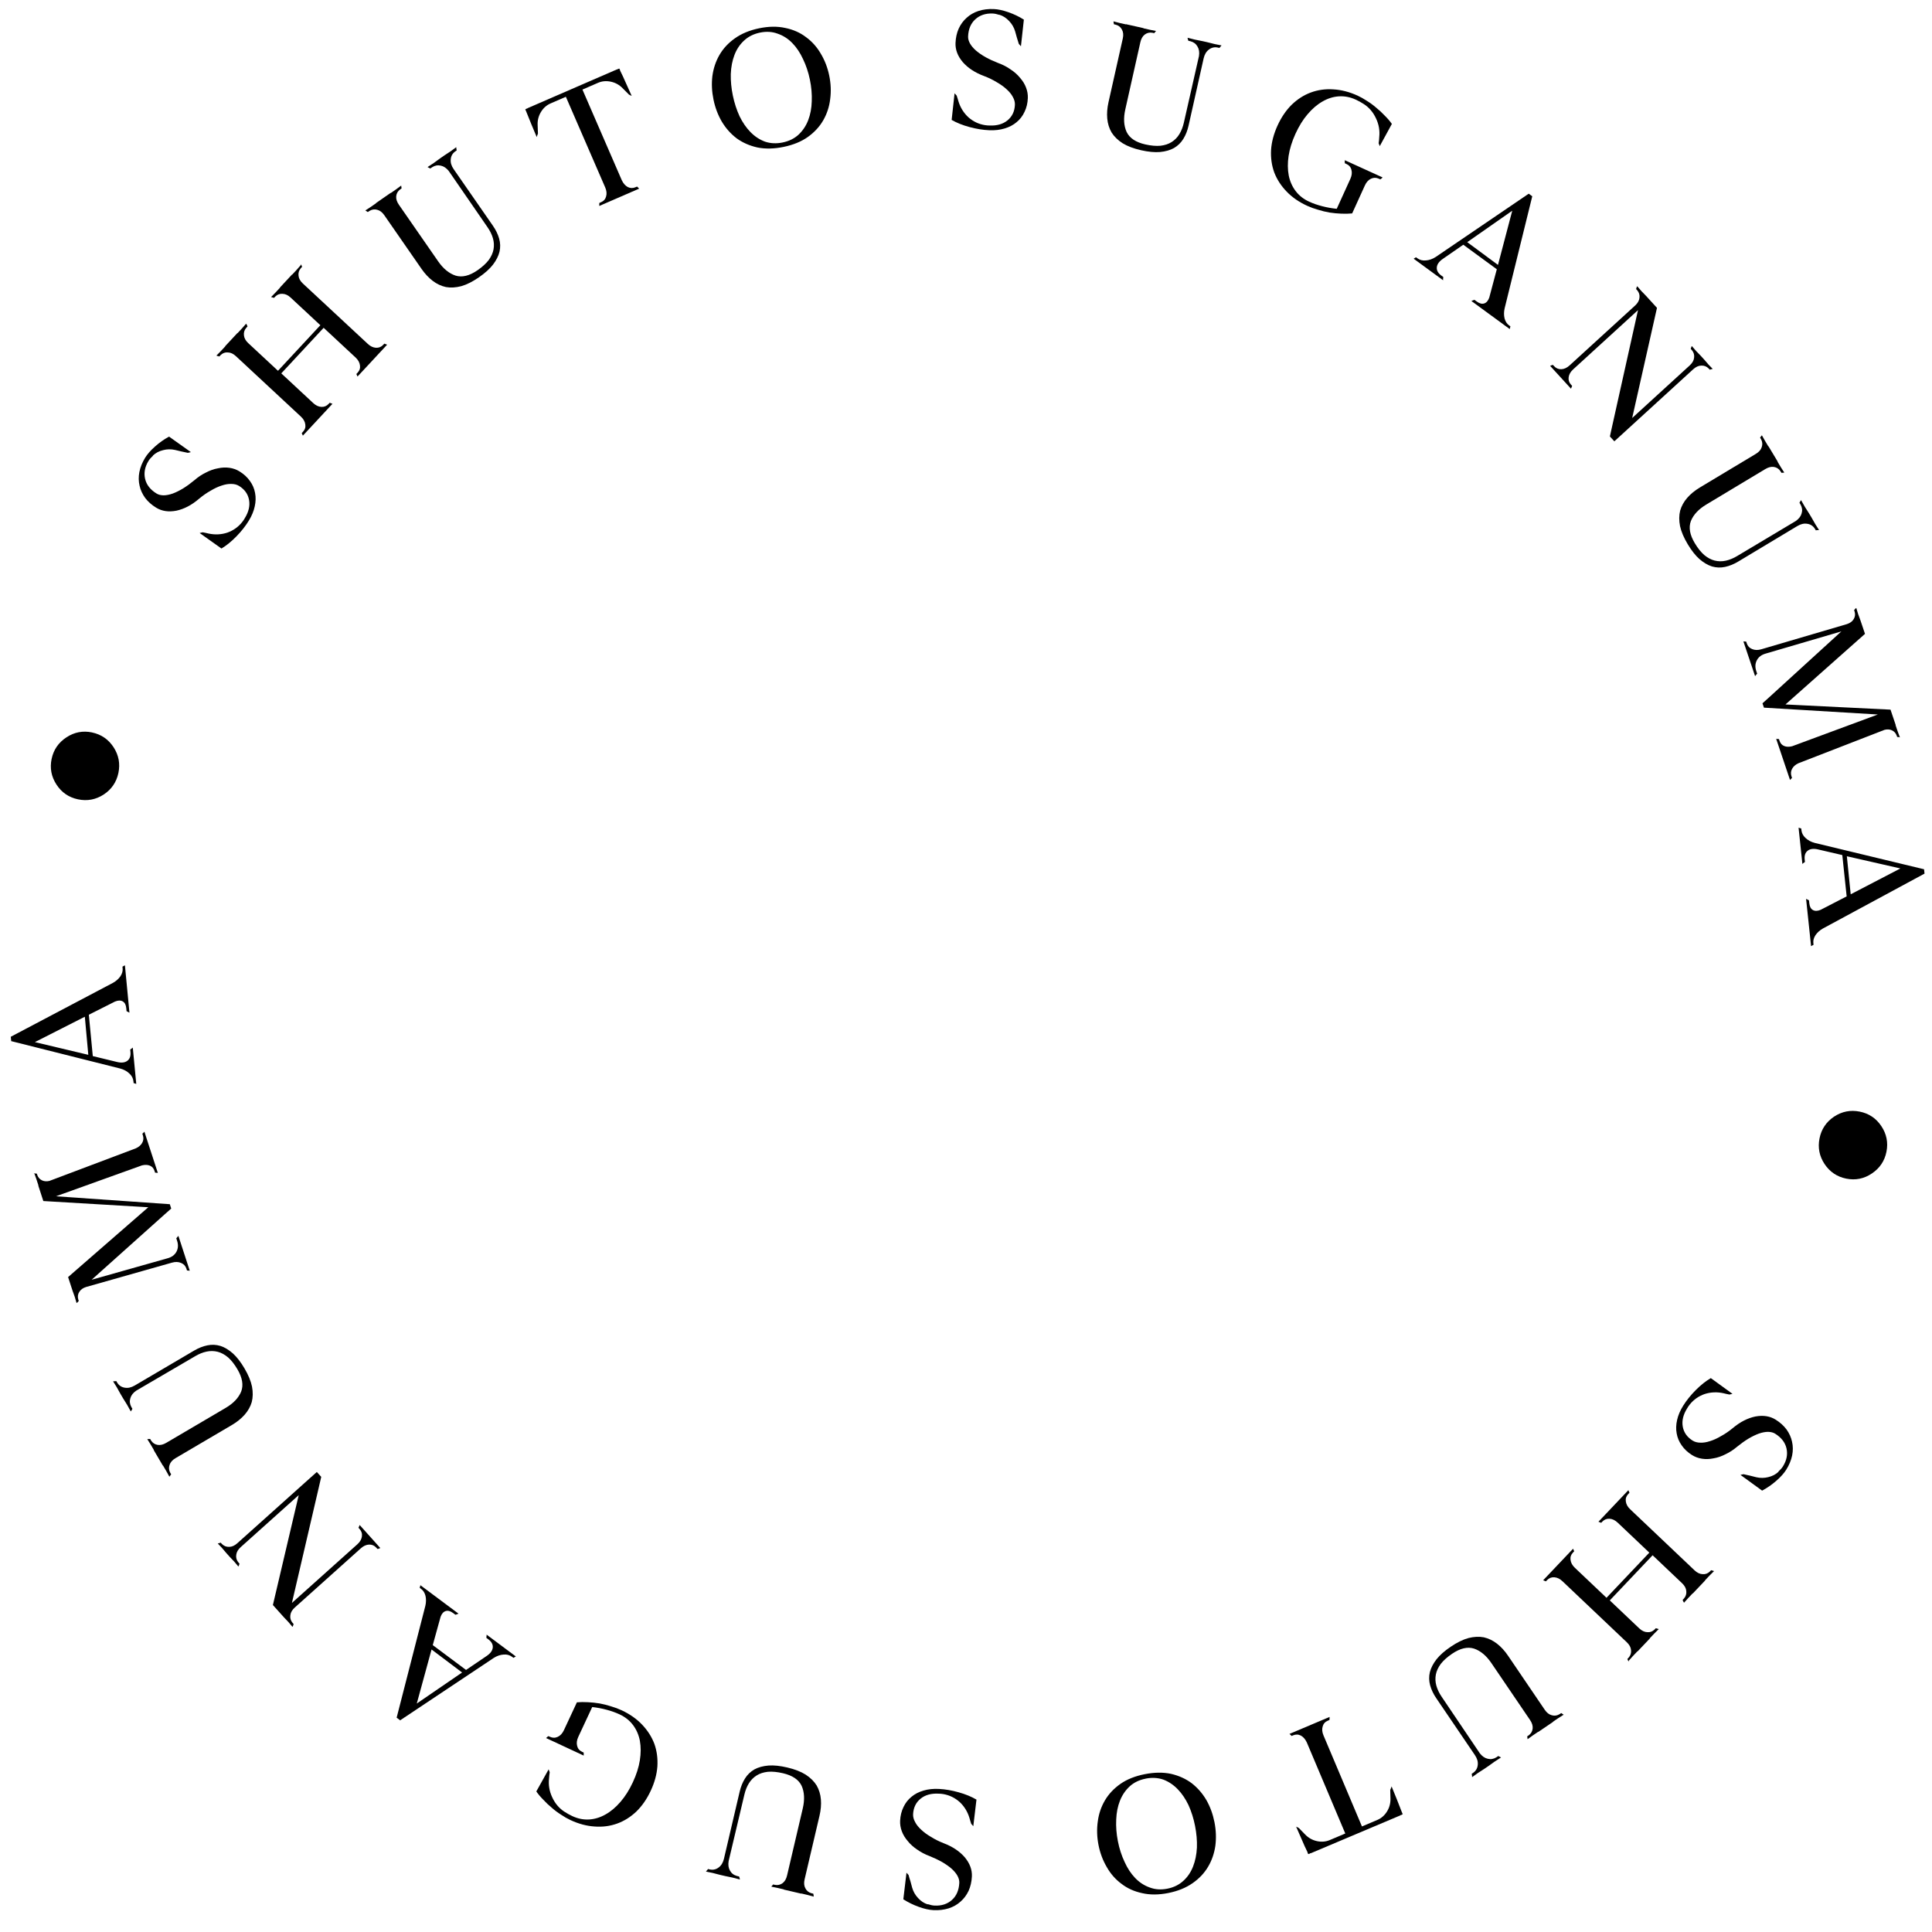 <svg width="378" height="378" version="1.1" viewBox="0 0 100.01 100.01" xmlns="http://www.w3.org/2000/svg">
 <g transform="rotate(208.2 50.104 49.669)" stroke-width=".242" aria-label="S H U T O  S U G A N U M A   •   S H U T O  S U G A N U M A   •    ">
  <path d="m99.605 52.719q0.068-0.195 0.077-0.347 0.032-0.548-0.289-0.909-0.312-0.35-0.879-0.383-0.17-0.01-0.366 0.093-0.186 0.103-0.368 0.301-0.183 0.208-0.351 0.492-0.169 0.294-0.312 0.646-0.134 0.353-0.34 0.635-0.197 0.292-0.446 0.487-0.239 0.204-0.511 0.303t-0.546 0.082q-0.397-0.023-0.711-0.183-0.314-0.151-0.526-0.419-0.213-0.259-0.315-0.625-0.103-0.357-0.078-0.792 0.028-0.492 0.182-1.024 0.154-0.532 0.385-0.917l1.375 0.174-0.12 0.107q-0.068 0.025-0.155 0.048-0.077 0.024-0.145 0.039-0.492 0.142-0.835 0.502-0.334 0.37-0.419 0.849-0.013 0.066-0.017 0.122-0.004 0.066-0.007 0.123-0.033 0.567 0.25 0.925 0.292 0.368 0.803 0.397 0.199 0.011 0.404-0.1 0.205-0.102 0.397-0.309 0.202-0.207 0.38-0.509 0.188-0.293 0.332-0.655 0.267-0.687 0.736-1.087 0.478-0.39 0.998-0.36 0.407 0.023 0.739 0.175 0.332 0.161 0.555 0.421 0.232 0.26 0.344 0.618 0.112 0.367 0.087 0.793-0.019 0.331-0.177 0.758-0.157 0.427-0.397 0.793l-1.375-0.174 0.12-0.107q0.154-0.039 0.328-0.095 0.183-0.046 0.328-0.086 0.309-0.087 0.539-0.301 0.24-0.214 0.332-0.493z"/>
  <path d="m97.554 65.077q-0.018-0.005-0.084-0.052-0.057-0.044-0.045-0.051l0.022-0.082q0.049-0.222-0.08-0.403-0.12-0.178-0.385-0.248l-4.443-1.167q-0.266-0.07-0.467 0.024-0.201 0.094-0.259 0.314l-0.022 0.082q-0.018-0.005-0.03 0.002-0.021 0.004-0.03 0.002 0 0-0.021 0.004-0.039-4.67e-4 -0.071 0.011l0.404-1.539 0.168-0.641q0.009 0.002 0.016 0.014 0.009 0.002 0.041 0.03 0.025 0.016 0.057 0.044l-0.024 0.092q-0.058 0.22 0.073 0.391 0.129 0.181 0.394 0.251l2.18 0.573 0.818-3.115-2.18-0.573q-0.266-0.07-0.467 0.024-0.201 0.094-0.259 0.314l-0.022 0.082q-0.018-0.005-0.03 0.002-0.021 0.004-0.03 0.002 0 0-0.021 0.004-0.039-4.66e-4 -0.071 0.011l0.286-1.09 0.286-1.09q0.009 0.002 0.016 0.014 0.009 0.002 0.041 0.03 0.025 0.016 0.057 0.044l-0.024 0.092q-0.058 0.22 0.073 0.391 0.129 0.181 0.394 0.251l4.443 1.167q0.266 0.07 0.458-0.027 0.199-0.085 0.266-0.302l0.024-0.092q0.092-0.015 0.115-0.028 0.021-0.004 0.039 4.66e-4 -0.048 0.144-0.091 0.309-0.043 0.165-0.087 0.33l0.009 0.002-0.236 0.898-0.009-0.002q-0.043 0.165-0.087 0.33-0.043 0.165-0.073 0.314-0.018-0.005-0.084-0.052-0.057-0.044-0.045-0.051l0.022-0.082q0.049-0.222-0.08-0.403-0.12-0.178-0.385-0.248l-2.034-0.534-0.818 3.115 2.034 0.534q0.266 0.07 0.458-0.027 0.199-0.085 0.266-0.302l0.024-0.092q0.092-0.015 0.115-0.028 0.021-0.004 0.039 4.66e-4 -0.048 0.144-0.091 0.309t-0.087 0.33l0.009 0.002-0.236 0.898-0.009-0.002q-0.043 0.165-0.087 0.33-0.043 0.165-0.073 0.314z"/>
  <path d="m93.314 74.199q-0.017-0.009-0.05-0.068-0.025-0.034-0.046-0.055l0.047-0.093q0.108-0.232 4e-3 -0.466-0.095-0.23-0.374-0.372l-3.172-1.62q-0.354-0.181-0.598-0.433-0.244-0.252-0.338-0.588-0.086-0.331-0.019-0.754 0.071-0.41 0.33-0.916 0.271-0.531 0.588-0.838 0.325-0.302 0.681-0.418 0.361-0.103 0.754-0.04 0.393 0.063 0.807 0.274l3.011 1.538q0.245 0.125 0.453 0.072 0.216-0.049 0.328-0.247l0.043-0.084q0.034-0.004 0.072 0.005 0.064 5.51e-4 0.08 0.009-0.077 0.131-0.155 0.282-0.078 0.152-0.155 0.304l0.008 0.004-0.422 0.827-0.008-0.004q-0.078 0.152-0.155 0.304-0.078 0.152-0.138 0.291l-0.088-0.119 0.043-0.084q0.095-0.207 0.008-0.411-0.083-0.191-0.328-0.316l-3.172-1.62q-0.624-0.319-1.15-0.226-0.522 0.106-0.867 0.78-0.207 0.405-0.261 0.739-0.045 0.339 0.041 0.606 0.091 0.28 0.301 0.494t0.514 0.369l3.142 1.616q0.27 0.117 0.495 0.051 0.234-0.062 0.358-0.285l0.052-0.101q0.034-0.004 0.076-0.004 0.085 7.34e-4 0.085 7.34e-4 -0.09 0.156-0.185 0.342-0.099 0.194-0.177 0.367l-0.121 0.236q-0.095 0.164-0.185 0.342-0.09 0.177-0.16 0.333z"/>
  <path d="m89.92 76.819q0.004-0.021-0.006-0.053-0.003-0.027-0.008-0.067-0.011-0.032-0.014-0.059 0.254 0.213 0.559 0.454 0.306 0.254 0.553 0.461l0.097 0.076q-0.015-0.012-0.047 0.059-0.032 0.011-0.041 0.052l-0.018 0.022-3.096 3.915q-0.032 0.011-0.047 0.059-0.056 0.04-0.041 0.052-0.064-0.026-0.097-0.076-0.264-0.185-0.576-0.432-0.31-0.233-0.571-0.439 0.047 0.001 0.114-0.007 0.027-0.003 0.047 0.001l0.448 0.137q0.35 0.108 0.695 0.006 0.346-0.101 0.557-0.369l0.541-0.684-4.012-3.173q-0.221-0.163-0.437-0.165-0.222 0.006-0.363 0.184l-0.053 0.067q-0.015-0.012-0.028-0.01-0.021-0.004-0.028-0.01 0 0-0.021-0.004-0.036-0.016-0.07-0.019l1.398-1.768q0.016 0.025 0.034 0.063 0.036 0.077 0.036 0.077l-0.059 0.074q-0.141 0.178-0.09 0.388 0.046 0.217 0.261 0.388l4.012 3.173 0.535-0.676q0.212-0.267 0.23-0.627 0.019-0.36-0.167-0.675l-0.236-0.404zm-3.34 4.025-0.006 0.007z"/>
  <path d="m78.539 82.414q-0.385 0.322-0.53 0.74-0.146 0.431-0.087 0.9 0.059 0.469 0.299 0.948 0.239 0.492 0.615 0.942 0.377 0.451 0.819 0.772 0.435 0.328 0.886 0.469t0.895 0.066q0.443-0.061 0.828-0.383 0.385-0.322 0.531-0.753 0.145-0.417 0.086-0.887-0.059-0.469-0.298-0.961-0.246-0.486-0.623-0.936t-0.812-0.778q-0.436-0.315-0.887-0.456t-0.894-0.08q-0.444 0.075-0.829 0.397zm4.206 0.261q0.407 0.487 0.626 1.044 0.212 0.564 0.195 1.134-0.018 0.583-0.296 1.137-0.279 0.567-0.86 1.053t-1.181 0.655q-0.601 0.182-1.171 0.091-0.571-0.078-1.081-0.392-0.517-0.308-0.924-0.795-0.407-0.487-0.619-1.05-0.219-0.557-0.201-1.141 0.017-0.57 0.296-1.137 0.278-0.554 0.859-1.04 0.581-0.486 1.183-0.668 0.6-0.168 1.171-0.091 0.57 0.091 1.087 0.4 0.51 0.314 0.917 0.801z"/>
  <path d="m71.776 93.533q0.204-0.036 0.34-0.102 0.494-0.24 0.652-0.695 0.154-0.443-0.094-0.954-0.074-0.153-0.259-0.274-0.181-0.112-0.443-0.175-0.27-0.058-0.601-0.067-0.339-0.004-0.716 0.042-0.373 0.055-0.72 0.012-0.351-0.03-0.642-0.152-0.295-0.109-0.513-0.299-0.218-0.189-0.338-0.436-0.174-0.358-0.186-0.71-0.021-0.348 0.11-0.664 0.122-0.312 0.393-0.58 0.262-0.264 0.654-0.454 0.443-0.215 0.983-0.34 0.54-0.125 0.988-0.111l0.518 1.286-0.152-0.053q-0.054-0.047-0.117-0.112-0.059-0.056-0.105-0.107-0.364-0.36-0.846-0.485-0.486-0.112-0.945 0.048-0.064 0.02-0.115 0.045-0.06 0.029-0.111 0.054-0.511 0.248-0.686 0.67-0.179 0.434 0.044 0.894 0.087 0.179 0.284 0.304 0.189 0.129 0.464 0.196 0.279 0.075 0.63 0.084 0.347 0.021 0.733-0.029 0.73-0.101 1.308 0.113 0.573 0.227 0.801 0.696 0.178 0.366 0.207 0.731 0.021 0.369-0.097 0.689-0.114 0.329-0.372 0.601-0.266 0.276-0.65 0.462-0.298 0.145-0.748 0.215-0.45 0.071-0.886 0.04l-0.518-1.286 0.152 0.053q0.109 0.116 0.243 0.24 0.13 0.137 0.234 0.244 0.226 0.227 0.526 0.324 0.304 0.105 0.593 0.05z"/>
  <path d="m60.9 97.563q-0.005-0.018 0.016-0.083 0.008-0.042 0.01-0.071l0.1-0.028q0.244-0.078 0.346-0.313 0.104-0.226 0.02-0.527l-0.956-3.431q-0.107-0.383-0.086-0.733 0.021-0.35 0.203-0.647 0.185-0.288 0.542-0.525 0.35-0.225 0.898-0.378 0.575-0.16 1.014-0.135 0.442 0.034 0.769 0.219 0.32 0.196 0.54 0.528 0.22 0.332 0.345 0.779l0.907 3.258q0.074 0.265 0.254 0.382 0.183 0.126 0.404 0.074l0.091-0.025q0.026 0.022 0.045 0.056 0.043 0.047 0.048 0.065-0.149 0.032-0.313 0.077-0.164 0.046-0.329 0.091l0.003 0.009-0.894 0.249-0.003-0.009q-0.164 0.046-0.329 0.091-0.164 0.046-0.308 0.096l0.028-0.146 0.091-0.025q0.216-0.07 0.308-0.272 0.085-0.191 0.011-0.455l-0.956-3.431q-0.188-0.675-0.613-0.999-0.431-0.313-1.161-0.109-0.438 0.122-0.72 0.309-0.28 0.196-0.418 0.441-0.145 0.257-0.16 0.556-0.015 0.299 0.076 0.628l0.939 3.406q0.097 0.278 0.298 0.399 0.203 0.13 0.452 0.071l0.11-0.03q0.026 0.022 0.054 0.054 0.057 0.063 0.057 0.063-0.176 0.039-0.377 0.095-0.21 0.058-0.39 0.118l-0.256 0.071q-0.185 0.042-0.377 0.095-0.192 0.053-0.353 0.108z"/>
  <path d="m50.317 95.493q7e-3 -0.038 0.023-0.077 0.016-0.039 0.025-0.049 0.009-0.01 0.008-0.02l0.085-0.005q0.227-0.015 0.358-0.194 0.131-0.179 0.113-0.454l-0.104-1.588q0.218-0.147 0.494-0.279 0.267-0.131 0.564-0.236 0.288-0.095 0.588-0.152 0.299-0.067 0.583-0.085 0.699-0.046 1.291 0.144 0.591 0.189 1.034 0.569 0.434 0.389 0.698 0.951 0.255 0.562 0.301 1.262 0.046 0.709-0.134 1.3-0.189 0.591-0.569 1.024-0.389 0.443-0.951 0.698-0.562 0.264-1.261 0.31-0.265 0.017-0.561-0.011-0.305-0.018-0.594-0.085-0.298-0.057-0.579-0.152-0.29-0.085-0.526-0.203l0.009-1.311 0.121 0.106q0.024 0.074 0.057 0.148 0.034 0.083 0.067 0.148 0.192 0.472 0.611 0.777 0.409 0.306 0.887 0.35 0.134 0.01 0.257 0.012 0.123 0.001 0.237-0.006 0.473-0.031 0.847-0.264 0.374-0.233 0.623-0.639 0.249-0.396 0.366-0.945 0.117-0.539 0.074-1.191-0.043-0.652-0.228-1.172-0.186-0.519-0.485-0.889-0.299-0.36-0.7-0.543-0.401-0.183-0.874-0.152-0.34 0.022-0.705 0.112-0.374 0.091-0.725 0.237l0.111 1.701q0.018 0.274 0.171 0.435 0.143 0.162 0.38 0.146l0.085-0.005 0.075 0.137-2.155 0.14z"/>
  <path d="m40.844 91.824q-0.012-0.05-0.019-0.07-0.007-0.02-0.019-0.07l0.525 0.074 1.914 0.269q-0.068 0.077-0.08 0.094-0.021 0.016-0.033 0.034l-0.15-0.021q-0.263-0.037-0.387 0.099-0.124 0.136-0.083 0.39l0.348 1.474 2.129 0.299 0.58-1.133q0.169-0.321 0.076-0.544-0.093-0.223-0.412-0.268l-0.122-0.017q-0.044-0.092-0.05-0.122-0.016-0.021-0.024-0.032l1.876 0.264q-0.001 0.009-0.012 0.017-0.001 0.009-0.025 0.044-0.013 0.027-0.037 0.062l-0.084-0.012q-0.234-0.033-0.446 0.11-0.221 0.141-0.362 0.399l-2.695 5.16-0.225-0.032-1.482-5.794q-0.077-0.269-0.242-0.455-0.167-0.176-0.363-0.204l-0.075-0.011zm2.744 5.321 1.284-2.536-1.959-0.285z"/>
  <path d="m30.576 94.835q0.006-0.018 0.061-0.059 0.03-0.029 0.049-0.053l0.08 0.028q0.218 0.067 0.408-0.047 0.187-0.105 0.279-0.364l1.836-5.218 0.322 0.113 0.17 0.602 1.638 5.848 1.509-4.289q0.091-0.259 0.014-0.467t-0.292-0.283l-0.08-0.028-0.015-0.156 0.759 0.267 0.751 0.264q-0.055 0.071-0.07 0.086-0.024 0.012-0.039 0.026l-0.08-0.028q-0.214-0.075-0.405 0.038-0.191 0.114-0.282 0.373l-1.525 4.334q-0.091 0.259-0.011 0.458 0.077 0.208 0.289 0.292l0.08 0.028q0.008 0.033 0.014 0.075 0.014 0.045 0.002 0.081-0.298-0.125-0.634-0.223l-0.795-0.28-1.563-5.631-1.339 3.806q-0.091 0.259-0.011 0.458 0.077 0.208 0.289 0.292l0.08 0.028q0.008 0.033 0.014 0.075 0.014 0.045 0.002 0.081-0.298-0.125-0.634-0.223l-0.259-0.091q-0.324-0.134-0.625-0.22z"/>
  <path d="m21.793 90.078q0.01-0.016 0.071-0.046 0.036-0.023 0.058-0.042l0.089 0.053q0.225 0.123 0.465 0.034 0.235-0.08 0.395-0.349l1.824-3.059q0.204-0.342 0.471-0.568 0.267-0.227 0.608-0.299 0.336-0.064 0.754 0.03 0.405 0.098 0.893 0.389 0.513 0.306 0.798 0.641 0.28 0.344 0.372 0.707 0.079 0.367-0.009 0.755-0.088 0.389-0.326 0.787l-1.732 2.905q-0.141 0.236-0.101 0.447 0.035 0.219 0.225 0.344l0.081 0.049q0.002 0.034-0.009 0.071-0.005 0.063-0.014 0.08-0.125-0.086-0.272-0.173-0.146-0.087-0.293-0.175l-0.005 0.008-0.797-0.475 0.005-0.008q-0.146-0.087-0.293-0.175-0.146-0.087-0.281-0.157l0.125-0.08 0.081 0.049q0.2 0.108 0.409 0.035 0.196-0.07 0.337-0.306l1.824-3.059q0.359-0.602 0.301-1.133-0.071-0.528-0.722-0.916-0.391-0.233-0.721-0.308-0.335-0.067-0.608 0.002-0.286 0.072-0.513 0.268-0.227 0.196-0.402 0.488l-1.817 3.03q-0.134 0.262-0.083 0.491 0.046 0.237 0.261 0.376l0.098 0.058q0.002 0.034-0.001 0.076-0.006 0.084-0.006 0.084-0.15-0.1-0.329-0.207-0.187-0.112-0.355-0.2l-0.228-0.136q-0.158-0.105-0.329-0.207t-0.322-0.181z"/>
  <path d="m13.009 82.612q0.013-0.014 0.04-0.015 0.02-0.007 0.106-0.044l0.062 0.058q0.151 0.129 0.345 0.116 0.181-0.012 0.343-0.158l3.116-3.636q0.148-0.199 0.148-0.407 1.68e-4 -0.208-0.159-0.357l-0.062-0.058q0.019-0.034 0.042-0.142l1.637 1.537q-0.046 0.022-0.066 0.029-0.02 0.007-0.066 0.029l-0.069-0.065q-0.152-0.143-0.339-0.123-0.187 0.019-0.369 0.186l-3.132 3.543 5.364-2.474 0.173 0.162-0.154 0.427-1.686 4.784 2.905-2.859q0.247-0.236 0.245-0.524-0.002-0.288-0.244-0.515l-0.097-0.091q0.017-0.101 0.029-0.128-8.42e-4 -0.027-0.001-0.04l0.711 0.668 0.097 0.091 0.58 0.545q-0.046 0.022-0.066 0.029-0.02 0.007-0.066 0.029l-0.069-0.065q-0.166-0.156-0.386-0.129-0.227 0.021-0.422 0.214l-3.295 3.247q-0.175 0.186-0.182 0.388-0.014 0.208 0.139 0.364l0.062 0.058q-0.006 0.034-0.018 0.074-0.005 0.047-0.031 0.075-0.215-0.228-0.483-0.454l-0.104-0.097-0.442-0.415 1.901-5.166-4.919 2.333-0.228-0.214-0.076-0.071-0.311-0.292 0.006-0.007q-0.124-0.117-0.249-0.233-0.124-0.117-0.234-0.207zm6.01-1.308 0.013-0.027z"/>
  <path d="m11.887 71.025q0.029-0.042 0.039-0.061t0.039-0.061l1.385 2.036q-0.102 9.61e-4 -0.123 0.004-0.026-5e-3 -0.047-0.002l-0.085-0.125q-0.149-0.219-0.333-0.22-0.184-9.02e-4 -0.345 0.2l-0.858 1.248 1.21 1.778 1.229-0.332q0.351-0.09 0.454-0.309 0.103-0.219-0.078-0.485l-0.069-0.102q0.039-0.095 0.057-0.119 5e-3 -0.026 0.007-0.039l0.719 1.057 0.346 0.509q-0.008 0.005-0.021 0.003-0.008 0.005-0.05 0.011-0.029 0.008-0.071 0.014l-0.048-0.07q-0.133-0.196-0.381-0.257-0.253-0.069-0.539-2e-4l-5.632 1.472-0.128-0.188 3.295-4.991q0.148-0.238 0.174-0.485 0.019-0.242-0.093-0.406l-0.043-0.063zm-2.096 5.608 2.741-0.753-1.106-1.642z"/>
  <path d="m4.671 61.159q0.698-0.212 1.348 0.134 0.646 0.348 0.858 1.046 0.212 0.698-0.13 1.347-0.348 0.646-1.046 0.858-0.698 0.212-1.342-0.131-0.65-0.347-0.862-1.045-0.212-0.698 0.134-1.348 0.342-0.649 1.04-0.861z"/>
  <path d="m0.603 46.135q-0.07 0.195-0.08 0.346-0.037 0.548 0.28 0.911 0.308 0.353 0.876 0.391 0.17 0.011 0.367-0.089 0.187-0.101 0.371-0.298 0.185-0.206 0.356-0.489 0.172-0.292 0.319-0.643 0.138-0.351 0.346-0.632 0.2-0.29 0.45-0.482 0.241-0.202 0.514-0.298 0.272-0.096 0.546-0.077 0.397 0.027 0.709 0.19 0.312 0.154 0.522 0.424 0.21 0.261 0.309 0.628 0.099 0.358 0.07 0.793-0.033 0.491-0.192 1.022-0.159 0.53-0.394 0.913l-1.373-0.188 0.121-0.106q0.068-0.024 0.155-0.047 0.078-0.023 0.145-0.038 0.493-0.138 0.84-0.494 0.338-0.366 0.427-0.845 0.014-0.066 0.018-0.122 0.004-0.066 0.008-0.123 0.038-0.567-0.241-0.928-0.288-0.371-0.799-0.405-0.198-0.013-0.405 0.096-0.206 0.1-0.4 0.305-0.204 0.205-0.385 0.506-0.191 0.291-0.338 0.651-0.274 0.684-0.747 1.079-0.482 0.385-1.002 0.35-0.406-0.027-0.738-0.183-0.331-0.165-0.55-0.426-0.229-0.262-0.338-0.621-0.108-0.368-0.079-0.793 0.022-0.331 0.184-0.757 0.162-0.426 0.404-0.789l1.373 0.188-0.121 0.106q-0.154 0.037-0.329 0.092-0.183 0.045-0.328 0.082-0.309 0.084-0.542 0.296-0.242 0.212-0.337 0.49z"/>
  <path d="m2.777 33.797q0.018 5e-3 0.084 0.052 0.056 0.045 0.045 0.052l-0.022 0.082q-0.051 0.222 0.076 0.404 0.118 0.18 0.383 0.252l4.431 1.211q0.265 0.072 0.467-0.02 0.202-0.092 0.262-0.311l0.022-0.082q0.018 5e-3 0.03-0.002 0.021-0.004 0.03-0.002 0 0 0.021-0.004 0.039 8.55e-4 0.071-0.01l-0.297 1.087-0.297 1.087q-0.009-0.003-0.016-0.014-0.009-0.003-0.041-0.031-0.025-0.017-0.056-0.045l0.025-0.091q0.06-0.219-0.07-0.392-0.127-0.182-0.392-0.254l-2.175-0.594-0.849 3.107 2.175 0.594q0.265 0.072 0.467-0.02t0.262-0.311l0.022-0.082q0.018 5e-3 0.03-0.002 0.021-0.004 0.03-0.002 0 0 0.021-0.004 0.039 8.54e-4 0.071-0.01l-0.175 0.639-0.122 0.448-0.297 1.087q-0.009-0.003-0.016-0.014-0.009-0.003-0.041-0.031-0.025-0.017-0.056-0.045l0.025-0.091q0.06-0.219-0.07-0.392-0.127-0.182-0.392-0.254l-4.431-1.211q-0.265-0.072-0.458 0.022-0.199 0.083-0.269 0.3l-0.025 0.091q-0.092 0.014-0.115 0.027-0.021 0.004-0.039-8.54e-4 0.049-0.144 0.094-0.308t0.09-0.329l-0.009-0.003 0.245-0.895 0.009 0.003q0.045-0.164 0.09-0.329 0.045-0.164 0.076-0.313 0.018 5e-3 0.084 0.052 0.056 0.045 0.045 0.052l-0.022 0.082q-0.051 0.222 0.076 0.404 0.118 0.18 0.383 0.252l2.028 0.555 0.849-3.107-2.028-0.555q-0.265-0.072-0.458 0.022-0.199 0.083-0.269 0.3l-0.025 0.091q-0.092 0.014-0.115 0.027-0.021 0.004-0.039-8.55e-4 0.049-0.144 0.094-0.308 0.045-0.164 0.09-0.329l-0.009-0.003 0.245-0.895 0.009 0.003q0.045-0.164 0.09-0.329 0.045-0.164 0.076-0.313z"/>
  <path d="m7.106 24.718q0.017 0.009 0.05 0.069 0.025 0.034 0.046 0.056l-0.048 0.092q-0.11 0.231-0.009 0.466 0.093 0.231 0.37 0.375l3.156 1.651q0.352 0.184 0.594 0.439 0.241 0.254 0.332 0.591 0.083 0.332 0.011 0.754-0.075 0.41-0.339 0.913-0.277 0.529-0.596 0.832-0.328 0.299-0.685 0.411-0.362 0.099-0.755 0.033t-0.804-0.282l-2.996-1.568q-0.243-0.127-0.452-0.076-0.217 0.047-0.331 0.244l-0.044 0.084q-0.034 0.004-0.072-0.006-0.064-0.001-0.08-0.01 0.079-0.13 0.158-0.281 0.079-0.151 0.158-0.302l-0.008-0.004 0.43-0.822 0.008 0.004q0.079-0.151 0.158-0.302 0.079-0.151 0.141-0.29l0.087 0.12-0.044 0.084q-0.097 0.206-0.012 0.411 0.081 0.192 0.325 0.32l3.156 1.651q0.621 0.325 1.148 0.237 0.523-0.1 0.874-0.772 0.211-0.403 0.268-0.737 0.049-0.338-0.035-0.607-0.088-0.281-0.296-0.497-0.208-0.216-0.51-0.374l-3.126-1.647q-0.269-0.119-0.495-0.056-0.234 0.059-0.361 0.281l-0.053 0.101q-0.034 0.004-0.076 0.003-0.085-0.002-0.085-0.002 0.092-0.155 0.188-0.34 0.101-0.193 0.18-0.365l0.061-0.117 0.061-0.117q0.096-0.163 0.188-0.34 0.092-0.176 0.163-0.332z"/>
  <path d="m10.525 22.132q-0.004 0.021 0.006 0.053 0.003 0.027 0.007 0.067 0.01 0.033 0.013 0.059-0.252-0.216-0.554-0.459-0.304-0.257-0.548-0.467l-0.096-0.077q0.015 0.012 0.048-0.059 0.033-0.01 0.042-0.052l0.018-0.022 3.134-3.885q0.033-0.01 0.048-0.059 0.056-0.04 0.042-0.052 0.064 0.027 0.096 0.077 0.263 0.187 0.572 0.437 0.308 0.236 0.566 0.445-0.047-0.002-0.114 0.005-0.027 0.003-0.047-0.002l-0.446-0.141q-0.349-0.111-0.695-0.013-0.347 0.098-0.561 0.363l-0.547 0.678 3.981 3.212q0.22 0.165 0.436 0.169 0.222-0.004 0.365-0.18l0.054-0.066q0.015 0.012 0.028 0.01 0.021 0.004 0.028 0.01 0 0 0.021 0.004 0.035 0.016 0.069 0.02l-1.415 1.755q-0.016-0.025-0.034-0.064-0.035-0.077-0.035-0.077l0.059-0.074q0.143-0.177 0.093-0.387-0.043-0.218-0.257-0.39l-3.981-3.212-0.541 0.671q-0.214 0.265-0.236 0.625-0.022 0.359 0.16 0.677l0.232 0.406zm3.379-3.992 0.006-0.007z"/>
  <path d="m21.958 16.646q0.388-0.318 0.537-0.734 0.15-0.429 0.096-0.899-0.055-0.47-0.29-0.951-0.234-0.494-0.606-0.948t-0.811-0.78q-0.432-0.332-0.882-0.477-0.45-0.145-0.894-0.075-0.443 0.057-0.831 0.376-0.388 0.318-0.538 0.748-0.149 0.416-0.094 0.886 0.055 0.47 0.288 0.964 0.241 0.488 0.614 0.942 0.372 0.454 0.804 0.786 0.433 0.319 0.883 0.464t0.893 0.088q0.444-0.071 0.833-0.389zm-4.204-0.301q-0.402-0.491-0.616-1.05-0.207-0.566-0.184-1.135 0.024-0.583 0.307-1.134 0.285-0.564 0.87-1.045 0.586-0.481 1.188-0.643 0.603-0.176 1.172-0.079 0.571 0.083 1.077 0.403 0.514 0.313 0.917 0.804 0.402 0.491 0.609 1.056 0.214 0.56 0.19 1.143-0.023 0.57-0.307 1.134-0.283 0.551-0.869 1.031t-1.189 0.657q-0.602 0.163-1.172 0.079-0.569-0.097-1.083-0.41-0.507-0.319-0.909-0.81z"/>
  <path d="m28.826 5.593q-0.204 0.034-0.341 0.099-0.497 0.235-0.659 0.689-0.158 0.441 0.085 0.955 0.073 0.154 0.257 0.277 0.18 0.114 0.441 0.179 0.27 0.061 0.6 0.072 0.339 0.007 0.717-0.035 0.374-0.051 0.72-0.006 0.351 0.033 0.641 0.158 0.294 0.112 0.51 0.303 0.216 0.191 0.334 0.439 0.17 0.36 0.18 0.711 0.018 0.348-0.116 0.663-0.125 0.311-0.398 0.576-0.264 0.261-0.658 0.448-0.445 0.211-0.986 0.33-0.541 0.12-0.989 0.102l-0.506-1.29 0.151 0.054q0.054 0.048 0.116 0.113 0.058 0.056 0.104 0.108 0.361 0.364 0.841 0.493 0.485 0.116 0.946-0.039 0.064-0.02 0.115-0.044 0.06-0.028 0.111-0.053 0.514-0.243 0.692-0.663 0.183-0.432-0.036-0.895-0.085-0.18-0.281-0.307-0.188-0.131-0.462-0.201-0.278-0.078-0.629-0.09-0.347-0.024-0.734 0.022-0.731 0.094-1.307-0.126-0.571-0.233-0.794-0.704-0.174-0.368-0.2-0.733-0.017-0.369 0.104-0.688 0.117-0.328 0.377-0.598 0.269-0.274 0.654-0.456 0.3-0.142 0.75-0.208t0.886-0.032l0.506 1.29-0.151-0.054q-0.108-0.117-0.241-0.242-0.128-0.138-0.232-0.247-0.224-0.229-0.523-0.329-0.303-0.108-0.592-0.055z"/>
  <path d="m39.74 1.665q0.005 0.018-0.017 0.083-0.009 0.042-0.01 0.071l-0.101 0.027q-0.245 0.075-0.349 0.309-0.106 0.225-0.025 0.527l0.923 3.44q0.103 0.384 0.079 0.734-0.024 0.35-0.209 0.645-0.188 0.286-0.547 0.519-0.352 0.222-0.901 0.369-0.576 0.155-1.016 0.125-0.442-0.038-0.767-0.226-0.318-0.199-0.535-0.533-0.217-0.334-0.337-0.782l-0.876-3.266q-0.071-0.265-0.25-0.384-0.181-0.128-0.403-0.078l-0.091 0.025q-0.026-0.023-0.045-0.057-0.042-0.048-0.047-0.066 0.149-0.03 0.314-0.074 0.165-0.044 0.329-0.088l-0.003-0.009 0.897-0.241 0.003 0.009q0.165-0.044 0.329-0.088 0.165-0.044 0.309-0.093l-0.03 0.145-0.091 0.025q-0.217 0.068-0.31 0.27-0.086 0.19-0.015 0.455l0.923 3.44q0.182 0.677 0.603 1.005 0.428 0.317 1.16 0.12 0.439-0.118 0.723-0.302 0.282-0.193 0.422-0.437 0.147-0.255 0.165-0.554 0.018-0.299-0.071-0.628l-0.907-3.415q-0.094-0.279-0.294-0.402-0.202-0.132-0.452-0.075l-0.11 0.029q-0.026-0.023-0.054-0.054-0.056-0.063-0.056-0.063 0.176-0.037 0.378-0.092 0.21-0.056 0.391-0.115l0.256-0.069q0.185-0.04 0.378-0.092 0.192-0.052 0.354-0.105z"/>
  <path d="m50.302 3.834q-0.007 0.038-0.024 0.077-0.017 0.039-0.026 0.049-0.009 0.01-0.008 0.019l-0.085 0.005q-0.227 0.013-0.359 0.191-0.132 0.178-0.117 0.452l0.089 1.589q-0.22 0.145-0.497 0.274-0.268 0.129-0.566 0.231-0.289 0.092-0.589 0.147-0.3 0.064-0.584 0.08-0.7 0.039-1.289-0.156-0.59-0.195-1.028-0.578-0.43-0.393-0.689-0.958-0.25-0.565-0.289-1.265-0.04-0.709 0.146-1.298 0.195-0.59 0.579-1.019 0.393-0.439 0.958-0.689 0.564-0.259 1.264-0.298 0.265-0.015 0.561 0.016 0.305 0.021 0.593 0.09 0.297 0.059 0.578 0.157 0.29 0.088 0.524 0.208l-0.022 1.31-0.12-0.107q-0.023-0.075-0.056-0.149-0.033-0.084-0.065-0.148-0.188-0.473-0.603-0.782-0.406-0.309-0.883-0.359-0.133-0.012-0.257-0.014-0.123-0.003-0.237 0.004-0.473 0.026-0.849 0.256-0.376 0.23-0.629 0.633-0.253 0.394-0.374 0.941-0.122 0.538-0.085 1.191 0.036 0.653 0.217 1.174 0.181 0.521 0.477 0.894 0.295 0.363 0.695 0.549 0.399 0.186 0.872 0.16 0.34-0.019 0.706-0.106 0.375-0.087 0.727-0.23l-0.095-1.702q-0.015-0.274-0.167-0.437-0.142-0.163-0.378-0.15l-0.085 0.005-0.074-0.138 2.156-0.121z"/>
  <path d="m59.741 7.591q0.012 0.05 0.018 0.07 0.007 0.02 0.018 0.07l-2.436-0.365q0.069-0.076 0.081-0.093 0.022-0.016 0.034-0.033l0.15 0.022q0.262 0.039 0.388-0.095 0.126-0.134 0.087-0.389l-0.334-1.477-2.126-0.319-0.591 1.128q-0.172 0.319-0.082 0.543 0.091 0.224 0.409 0.272l0.122 0.018q0.044 0.093 0.049 0.122 0.016 0.022 0.024 0.032l-1.873-0.281q0.001-0.009 0.012-0.017 0.001-0.009 0.026-0.044 0.014-0.027 0.038-0.061l0.084 0.013q0.234 0.035 0.447-0.105 0.222-0.139 0.366-0.395l2.743-5.134 0.225 0.034 1.427 5.808q0.074 0.27 0.238 0.457 0.165 0.178 0.362 0.207l0.075 0.011zm-2.694-5.346-1.308 2.524 1.956 0.303z"/>
  <path d="m70.038 4.677q-0.006 0.018-0.061 0.058-0.031 0.029-0.049 0.053l-0.08-0.029q-0.217-0.069-0.409 0.043-0.188 0.103-0.282 0.361l-1.595 4.399-0.291 0.801-0.321-0.116-0.164-0.604-1.582-5.863-1.55 4.274q-0.094 0.258-0.018 0.467 0.075 0.209 0.289 0.286l0.08 0.029 0.014 0.156-1.505-0.546q0.056-0.07 0.071-0.085 0.024-0.011 0.04-0.026l0.08 0.029q0.214 0.077 0.405-0.034 0.192-0.112 0.285-0.37l1.566-4.319q0.094-0.258 0.015-0.458-0.075-0.209-0.286-0.295l-0.08-0.029q-0.008-0.033-0.013-0.075-0.014-0.045-8.87e-4 -0.081 0.296 0.128 0.632 0.229l0.793 0.287 1.51 5.646 1.375-3.794q0.094-0.258 0.015-0.458-0.075-0.209-0.286-0.295l-0.08-0.029q-0.008-0.033-0.013-0.075-0.014-0.045-8.87e-4 -0.081 0.296 0.128 0.632 0.229l0.258 0.094q0.323 0.137 0.623 0.226z"/>
  <path d="m78.775 9.518q-0.01 0.016-0.072 0.045-0.036 0.023-0.059 0.042l-0.089-0.054q-0.223-0.125-0.464-0.039-0.236 0.078-0.399 0.345l-1.853 3.042q-0.207 0.34-0.477 0.564t-0.611 0.293q-0.337 0.061-0.754-0.038-0.404-0.102-0.889-0.397-0.51-0.31-0.792-0.649-0.277-0.346-0.366-0.711-0.076-0.368 0.016-0.755t0.333-0.784l1.759-2.888q0.143-0.235 0.105-0.446-0.033-0.22-0.222-0.346l-0.081-0.049q-0.001-0.034 0.01-0.071 0.005-0.063 0.015-0.08 0.125 0.087 0.27 0.176 0.146 0.089 0.291 0.177l0.005-0.008 0.793 0.483-0.005 0.008q0.146 0.089 0.291 0.177 0.146 0.089 0.28 0.159l-0.126 0.079-0.081-0.049q-0.199-0.11-0.409-0.038-0.197 0.069-0.34 0.303l-1.853 3.042q-0.365 0.599-0.311 1.13 0.066 0.528 0.713 0.923 0.388 0.237 0.718 0.315 0.334 0.07 0.608 0.004 0.286-0.07 0.515-0.263 0.229-0.193 0.406-0.485l1.846-3.013q0.137-0.261 0.088-0.49-0.044-0.237-0.257-0.379l-0.097-0.059q-0.001-0.034 0.002-0.076 0.007-0.084 0.007-0.084 0.149 0.102 0.327 0.21 0.186 0.113 0.353 0.204l0.227 0.138q0.157 0.107 0.327 0.21 0.17 0.103 0.32 0.184z"/>
  <path d="m87.488 17.067q-0.013 0.014-0.04 0.014-0.02 0.007-0.106 0.043l-0.062-0.059q-0.15-0.131-0.344-0.12-0.181 0.011-0.345 0.155l-3.15 3.606q-0.15 0.198-0.152 0.405-0.002 0.208 0.155 0.358l0.062 0.059q-0.019 0.034-0.044 0.142l-0.472-0.452-1.15-1.1q0.046-0.021 0.066-0.028 0.02-0.007 0.066-0.028l0.068 0.066q0.151 0.144 0.338 0.127 0.187-0.018 0.371-0.182l3.166-3.513-5.387 2.423-0.171-0.164 0.158-0.426 1.731-4.768-2.933 2.831q-0.249 0.233-0.25 0.521-3.93e-4 0.288 0.239 0.517l0.096 0.092q-0.018 0.101-0.031 0.128 5.86e-4 0.027 8.8e-4 0.04l-0.705-0.675-0.671-0.642q0.046-0.021 0.066-0.028 0.02-0.007 0.066-0.028l0.068 0.066q0.164 0.157 0.385 0.132 0.227-0.018 0.424-0.21l3.326-3.215q0.177-0.185 0.186-0.386 0.016-0.208-0.135-0.366l-0.062-0.059q6e-3 -0.034 0.018-0.074 0.006-0.047 0.032-0.074 0.213 0.23 0.479 0.458l0.103 0.098 0.438 0.419-1.951 5.148 4.941-2.285 0.226 0.216 0.075 0.072 0.308 0.295-0.006 0.007q0.123 0.118 0.246 0.236 0.123 0.118 0.232 0.209zm-6.022 1.251-0.013 0.027z"/>
  <path d="m88.498 28.664q-0.029 0.042-0.039 0.06-0.011 0.018-0.039 0.06l-1.365-2.05q0.102 3.3e-5 0.123-0.003 0.026 0.005 0.047 0.003l0.084 0.126q0.147 0.221 0.331 0.223 0.184 0.003 0.347-0.197l0.87-1.24-1.192-1.79-1.232 0.32q-0.352 0.087-0.457 0.305-0.105 0.218 0.073 0.486l0.068 0.102q-0.039 0.095-0.058 0.118-0.005 0.026-0.008 0.039l-0.625-0.938-0.084-0.126-0.341-0.512q0.008-0.005 0.021-0.003 0.008-0.005 0.05-0.01 0.029-0.008 0.071-0.013l0.047 0.071q0.131 0.197 0.378 0.26 0.252 0.071 0.539 0.005l5.646-1.417 0.126 0.189-3.343 4.959q-0.15 0.236-0.179 0.483-0.021 0.242 0.089 0.407l0.042 0.063zm2.151-5.587-2.748 0.727 1.09 1.653z"/>
  <path d="m95.616 38.602q-0.7 0.205-1.346-0.148-0.642-0.355-0.847-1.054-0.205-0.7 0.143-1.345 0.355-0.642 1.054-0.847 0.7-0.205 1.341 0.145 0.647 0.353 0.852 1.053 0.205 0.7-0.148 1.346-0.349 0.645-1.048 0.851z"/>
 </g>
</svg>

